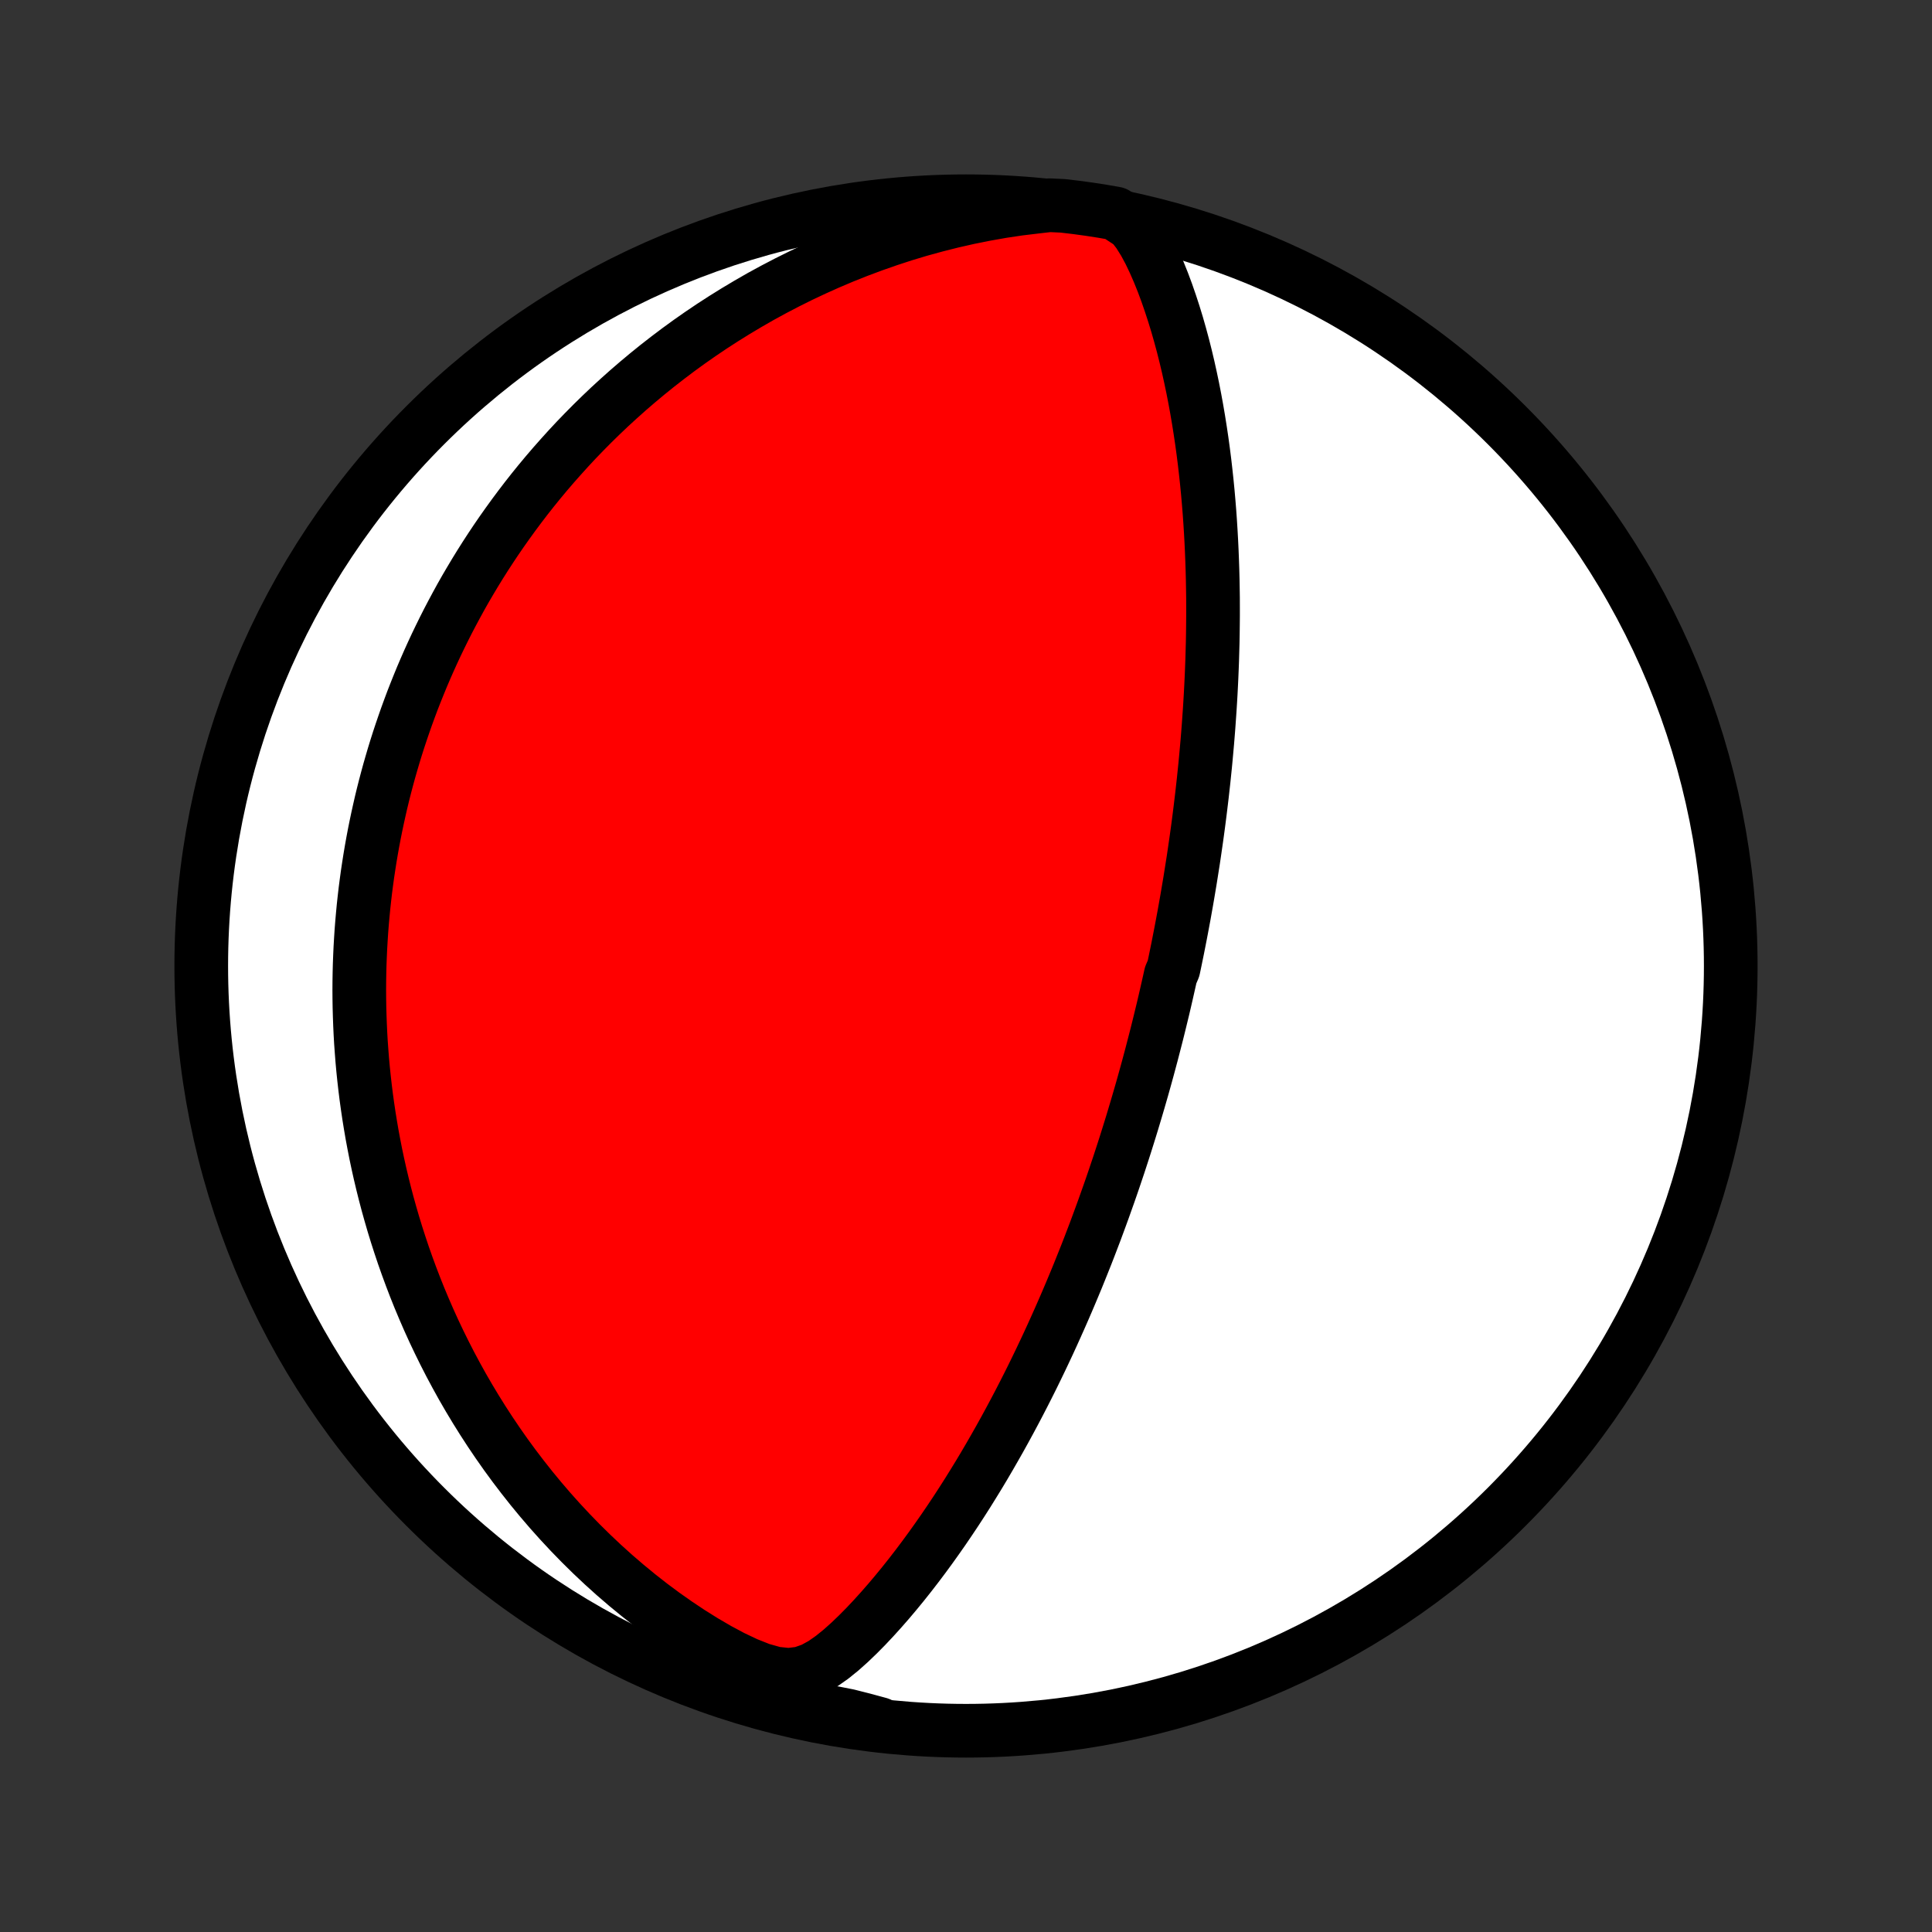 <?xml version="1.0" encoding="utf-8" standalone="no"?>
<!DOCTYPE svg PUBLIC "-//W3C//DTD SVG 1.1//EN"
  "http://www.w3.org/Graphics/SVG/1.1/DTD/svg11.dtd">
<!-- Created with matplotlib (http://matplotlib.org/) -->
<svg height="72pt" version="1.1" viewBox="0 0 72 72" width="72pt" xmlns="http://www.w3.org/2000/svg" xmlns:xlink="http://www.w3.org/1999/xlink">
 <rect x="0" y="0" width="72" height="72" fill="#333333" stroke="none"/>
 <defs>
  <style type="text/css">
*{stroke-linecap:butt;stroke-linejoin:round;}
  </style>
 </defs>
 <g id="figure_1">
  <g id="patch_1">
   <path d="
M0 72
L72 72
L72 0
L0 0
z
" style="fill:none;"/>
  </g>
  <g id="axes_1">
   <g id="PatchCollection_1">
    <defs>
     <path d="
M36 -7.5
C43.558 -7.5 50.808 -10.503 56.153 -15.848
C61.497 -21.192 64.5 -28.442 64.5 -36
C64.5 -43.558 61.497 -50.808 56.153 -56.153
C50.808 -61.497 43.558 -64.5 36 -64.5
C28.442 -64.5 21.192 -61.497 15.848 -56.153
C10.503 -50.808 7.5 -43.558 7.5 -36
C7.5 -28.442 10.503 -21.192 15.848 -15.848
C21.192 -10.503 28.442 -7.5 36 -7.5
z
" id="C0_0_a811fe30f3"/>
     <path d="
M42.181 -63.64
L42.431 -63.317
L42.647 -62.971
L42.841 -62.61
L43.018 -62.239
L43.183 -61.861
L43.337 -61.478
L43.481 -61.091
L43.616 -60.701
L43.744 -60.309
L43.865 -59.915
L43.978 -59.519
L44.085 -59.123
L44.185 -58.726
L44.279 -58.33
L44.367 -57.933
L44.45 -57.537
L44.527 -57.142
L44.599 -56.748
L44.666 -56.356
L44.728 -55.965
L44.786 -55.576
L44.839 -55.19
L44.888 -54.805
L44.932 -54.422
L44.973 -54.043
L45.01 -53.666
L45.043 -53.291
L45.073 -52.919
L45.099 -52.551
L45.122 -52.185
L45.142 -51.823
L45.159 -51.463
L45.173 -51.107
L45.185 -50.754
L45.194 -50.404
L45.2 -50.058
L45.205 -49.715
L45.206 -49.374
L45.206 -49.038
L45.203 -48.704
L45.199 -48.374
L45.193 -48.046
L45.184 -47.722
L45.175 -47.401
L45.163 -47.083
L45.15 -46.768
L45.135 -46.456
L45.119 -46.147
L45.101 -45.841
L45.082 -45.538
L45.061 -45.237
L45.04 -44.939
L45.017 -44.644
L44.993 -44.351
L44.967 -44.06
L44.941 -43.772
L44.914 -43.486
L44.885 -43.203
L44.856 -42.922
L44.825 -42.643
L44.794 -42.366
L44.761 -42.091
L44.728 -41.818
L44.694 -41.547
L44.659 -41.277
L44.623 -41.01
L44.586 -40.743
L44.548 -40.479
L44.51 -40.216
L44.471 -39.954
L44.43 -39.694
L44.389 -39.435
L44.348 -39.178
L44.305 -38.921
L44.262 -38.666
L44.218 -38.411
L44.173 -38.158
L44.128 -37.905
L44.081 -37.653
L44.034 -37.402
L43.986 -37.152
L43.937 -36.902
L43.888 -36.653
L43.837 -36.404
L43.786 -36.156
L43.734 -35.908
L43.628 -35.66
L43.573 -35.413
L43.517 -35.165
L43.461 -34.918
L43.404 -34.671
L43.346 -34.423
L43.286 -34.176
L43.226 -33.929
L43.165 -33.681
L43.103 -33.433
L43.039 -33.184
L42.975 -32.936
L42.91 -32.686
L42.843 -32.436
L42.776 -32.186
L42.707 -31.935
L42.637 -31.683
L42.566 -31.43
L42.493 -31.177
L42.419 -30.922
L42.344 -30.667
L42.267 -30.41
L42.19 -30.153
L42.11 -29.894
L42.029 -29.634
L41.947 -29.373
L41.863 -29.11
L41.777 -28.846
L41.69 -28.58
L41.6 -28.313
L41.51 -28.045
L41.417 -27.774
L41.322 -27.502
L41.225 -27.229
L41.127 -26.953
L41.026 -26.676
L40.923 -26.396
L40.819 -26.115
L40.711 -25.832
L40.602 -25.547
L40.49 -25.259
L40.375 -24.97
L40.258 -24.678
L40.139 -24.384
L40.016 -24.088
L39.891 -23.79
L39.763 -23.489
L39.632 -23.186
L39.498 -22.881
L39.361 -22.574
L39.221 -22.264
L39.078 -21.952
L38.931 -21.638
L38.781 -21.322
L38.627 -21.003
L38.47 -20.682
L38.309 -20.36
L38.144 -20.035
L37.975 -19.708
L37.802 -19.379
L37.625 -19.048
L37.444 -18.716
L37.259 -18.382
L37.069 -18.047
L36.875 -17.71
L36.677 -17.372
L36.474 -17.033
L36.266 -16.694
L36.054 -16.353
L35.837 -16.013
L35.615 -15.672
L35.388 -15.332
L35.156 -14.991
L34.919 -14.652
L34.677 -14.313
L34.43 -13.976
L34.178 -13.641
L33.921 -13.308
L33.658 -12.977
L33.39 -12.65
L33.117 -12.326
L32.837 -12.006
L32.552 -11.691
L32.261 -11.382
L31.962 -11.08
L31.656 -10.787
L31.34 -10.505
L31.011 -10.239
L30.663 -9.995
L30.285 -9.788
L29.862 -9.639
L29.39 -9.582
L28.881 -9.635
L28.352 -9.784
L27.818 -9.996
L27.285 -10.249
L26.758 -10.531
L26.238 -10.834
L25.728 -11.153
L25.228 -11.486
L24.738 -11.831
L24.26 -12.186
L23.794 -12.551
L23.34 -12.924
L22.897 -13.305
L22.468 -13.692
L22.05 -14.086
L21.645 -14.485
L21.253 -14.888
L20.873 -15.296
L20.505 -15.707
L20.15 -16.121
L19.807 -16.537
L19.476 -16.956
L19.156 -17.376
L18.848 -17.797
L18.552 -18.219
L18.267 -18.641
L17.993 -19.063
L17.73 -19.484
L17.477 -19.905
L17.234 -20.325
L17.002 -20.744
L16.779 -21.161
L16.566 -21.577
L16.362 -21.991
L16.167 -22.402
L15.981 -22.812
L15.804 -23.219
L15.634 -23.624
L15.473 -24.026
L15.32 -24.425
L15.174 -24.822
L15.035 -25.216
L14.904 -25.607
L14.779 -25.995
L14.661 -26.38
L14.55 -26.762
L14.444 -27.142
L14.345 -27.518
L14.252 -27.891
L14.164 -28.262
L14.082 -28.629
L14.005 -28.993
L13.934 -29.355
L13.867 -29.714
L13.806 -30.07
L13.749 -30.423
L13.697 -30.773
L13.649 -31.121
L13.606 -31.466
L13.567 -31.808
L13.532 -32.148
L13.501 -32.486
L13.475 -32.821
L13.451 -33.154
L13.432 -33.484
L13.417 -33.812
L13.405 -34.139
L13.396 -34.463
L13.391 -34.785
L13.389 -35.105
L13.391 -35.423
L13.396 -35.739
L13.404 -36.054
L13.416 -36.367
L13.43 -36.678
L13.448 -36.988
L13.468 -37.296
L13.492 -37.603
L13.519 -37.909
L13.548 -38.213
L13.581 -38.516
L13.616 -38.818
L13.655 -39.119
L13.696 -39.419
L13.741 -39.718
L13.788 -40.017
L13.838 -40.314
L13.891 -40.611
L13.947 -40.907
L14.006 -41.202
L14.068 -41.497
L14.133 -41.791
L14.2 -42.085
L14.271 -42.379
L14.345 -42.672
L14.422 -42.965
L14.502 -43.258
L14.586 -43.55
L14.672 -43.843
L14.762 -44.136
L14.855 -44.428
L14.952 -44.721
L15.052 -45.014
L15.155 -45.307
L15.262 -45.6
L15.372 -45.894
L15.487 -46.188
L15.605 -46.482
L15.726 -46.777
L15.852 -47.072
L15.982 -47.368
L16.116 -47.664
L16.254 -47.961
L16.397 -48.258
L16.544 -48.557
L16.695 -48.855
L16.852 -49.155
L17.013 -49.455
L17.178 -49.756
L17.349 -50.058
L17.526 -50.36
L17.707 -50.663
L17.894 -50.967
L18.087 -51.272
L18.286 -51.578
L18.49 -51.884
L18.701 -52.191
L18.918 -52.498
L19.141 -52.806
L19.371 -53.115
L19.608 -53.425
L19.852 -53.735
L20.103 -54.045
L20.362 -54.356
L20.628 -54.666
L20.903 -54.977
L21.185 -55.289
L21.475 -55.6
L21.774 -55.91
L22.082 -56.221
L22.399 -56.531
L22.724 -56.84
L23.06 -57.148
L23.404 -57.455
L23.759 -57.761
L24.123 -58.065
L24.497 -58.367
L24.882 -58.667
L25.277 -58.965
L25.683 -59.26
L26.1 -59.552
L26.527 -59.84
L26.966 -60.124
L27.416 -60.404
L27.877 -60.679
L28.349 -60.95
L28.833 -61.214
L29.328 -61.472
L29.834 -61.724
L30.352 -61.968
L30.881 -62.205
L31.421 -62.434
L31.971 -62.653
L32.532 -62.863
L33.104 -63.063
L33.685 -63.253
L34.276 -63.431
L34.876 -63.596
L35.484 -63.749
L36.1 -63.889
L36.723 -64.014
L37.351 -64.125
L37.982 -64.219
L38.615 -64.295
L39.112 -64.352
L39.606 -64.329
L40.099 -64.271
L40.591 -64.204
L41.081 -64.128
L41.57 -64.043
z
" id="C0_1_4b1bddd9cc"/>
     <path d="
M32.772 -7.755
L32.178 -7.916
L31.606 -8.061
L31.066 -8.167
L30.575 -8.201
L30.617 -8.146
L31.107 -8.013
L31.597 -7.923
L32.089 -7.842
z
" id="C0_2_e0ecb90cf6"/>
    </defs>
    <g clip-path="url(#p1bffca34e9)">
     <use style="fill:#ffffff;stroke:#000000;stroke-width:2.0;" x="0.0" xlink:href="#C0_0_a811fe30f3" y="72.0"/>
    </g>
    <g clip-path="url(#p1bffca34e9)">
     <use style="fill:#ff0000;stroke:#000000;stroke-width:2.0;" x="0.0" xlink:href="#C0_1_4b1bddd9cc" y="72.0"/>
    </g>
    <g clip-path="url(#p1bffca34e9)">
     <use style="fill:#ff0000;stroke:#000000;stroke-width:2.0;" x="0.0" xlink:href="#C0_2_e0ecb90cf6" y="72.0"/>
    </g>
   </g>
  </g>
 </g>
 <defs>
  <clipPath id="p1bffca34e9">
   <rect height="72.0" width="72.0" x="0.0" y="0.0"/>
  </clipPath>
 </defs>
</svg>
